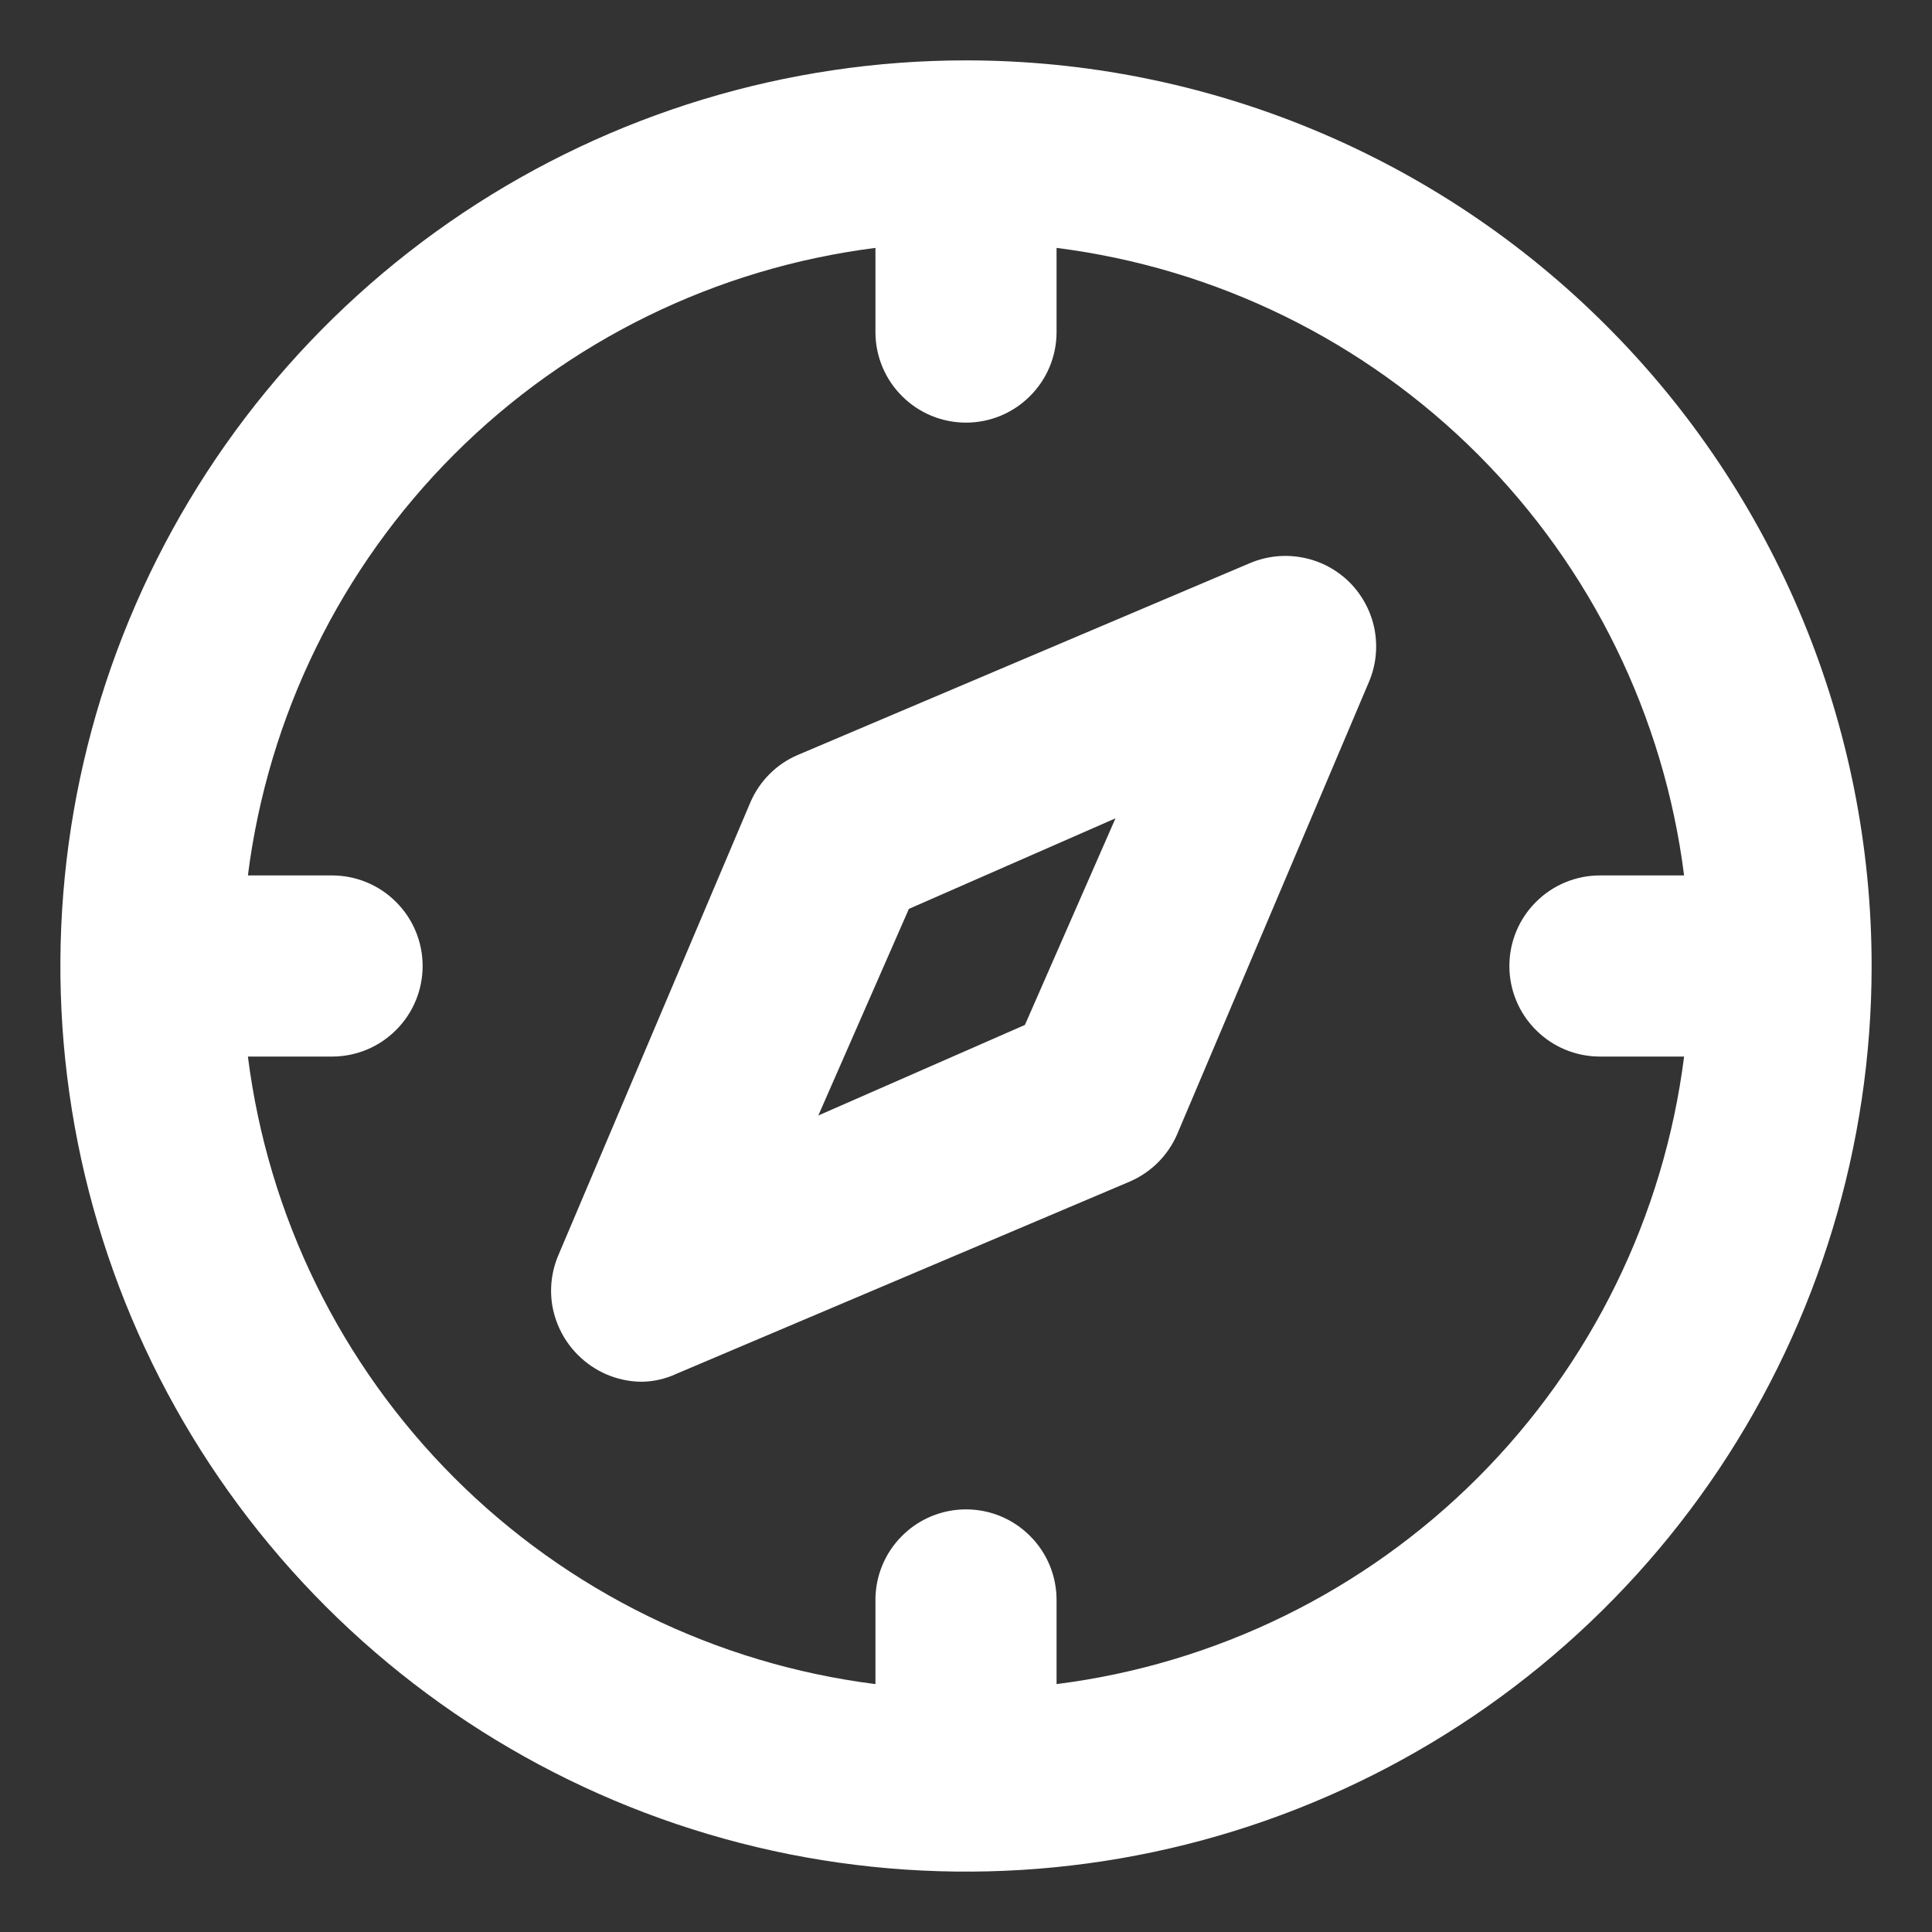<svg width="16" height="16" viewBox="0 0 16 16" fill="none" xmlns="http://www.w3.org/2000/svg">
<rect x="0" y="0" width="16" height="16" fill="#333333" stroke="none"/>
<path d="M8 0.5C6.517 0.5 5.067 0.94 3.833 1.764C2.6 2.588 1.639 3.759 1.071 5.13C0.503 6.5 0.355 8.008 0.644 9.463C0.934 10.918 1.648 12.254 2.697 13.303C3.746 14.352 5.082 15.066 6.537 15.356C7.992 15.645 9.5 15.497 10.87 14.929C12.241 14.361 13.412 13.4 14.236 12.167C15.06 10.933 15.5 9.483 15.5 8C15.5 7.015 15.306 6.04 14.929 5.13C14.552 4.22 14 3.393 13.303 2.697C12.607 2 11.78 1.448 10.87 1.071C9.96 0.694 8.985 0.5 8 0.5V0.5ZM8.75 13.947V13.25C8.75 13.051 8.671 12.86 8.53 12.72C8.39 12.579 8.199 12.5 8 12.5C7.801 12.5 7.61 12.579 7.47 12.72C7.329 12.86 7.25 13.051 7.25 13.25V13.947C5.93 13.78 4.703 13.179 3.762 12.238C2.821 11.297 2.22 10.07 2.053 8.75H2.75C2.949 8.75 3.14 8.671 3.28 8.53C3.421 8.39 3.5 8.199 3.5 8C3.5 7.801 3.421 7.61 3.28 7.47C3.14 7.329 2.949 7.25 2.75 7.25H2.053C2.22 5.93 2.821 4.703 3.762 3.762C4.703 2.821 5.93 2.22 7.25 2.053V2.75C7.25 2.949 7.329 3.14 7.47 3.28C7.61 3.421 7.801 3.5 8 3.5C8.199 3.5 8.39 3.421 8.53 3.28C8.671 3.14 8.75 2.949 8.75 2.75V2.053C10.07 2.22 11.297 2.821 12.238 3.762C13.179 4.703 13.78 5.93 13.947 7.25H13.25C13.051 7.25 12.86 7.329 12.72 7.47C12.579 7.61 12.5 7.801 12.5 8C12.5 8.199 12.579 8.39 12.72 8.53C12.86 8.671 13.051 8.75 13.25 8.75H13.947C13.78 10.07 13.179 11.297 12.238 12.238C11.297 13.179 10.07 13.78 8.75 13.947ZM10.355 4.662L6.605 6.253C6.43 6.328 6.291 6.468 6.215 6.643L4.625 10.393C4.566 10.53 4.549 10.682 4.577 10.829C4.606 10.976 4.677 11.111 4.782 11.217C4.921 11.359 5.11 11.44 5.308 11.443C5.411 11.443 5.514 11.419 5.607 11.375L9.357 9.785C9.532 9.709 9.672 9.57 9.748 9.395L11.338 5.645C11.396 5.508 11.411 5.356 11.383 5.21C11.354 5.063 11.282 4.929 11.177 4.823C11.071 4.718 10.937 4.646 10.79 4.618C10.644 4.589 10.492 4.605 10.355 4.662V4.662ZM8.488 8.488L6.777 9.238L7.527 7.527L9.238 6.777L8.488 8.488Z" fill="white"/>
</svg>
